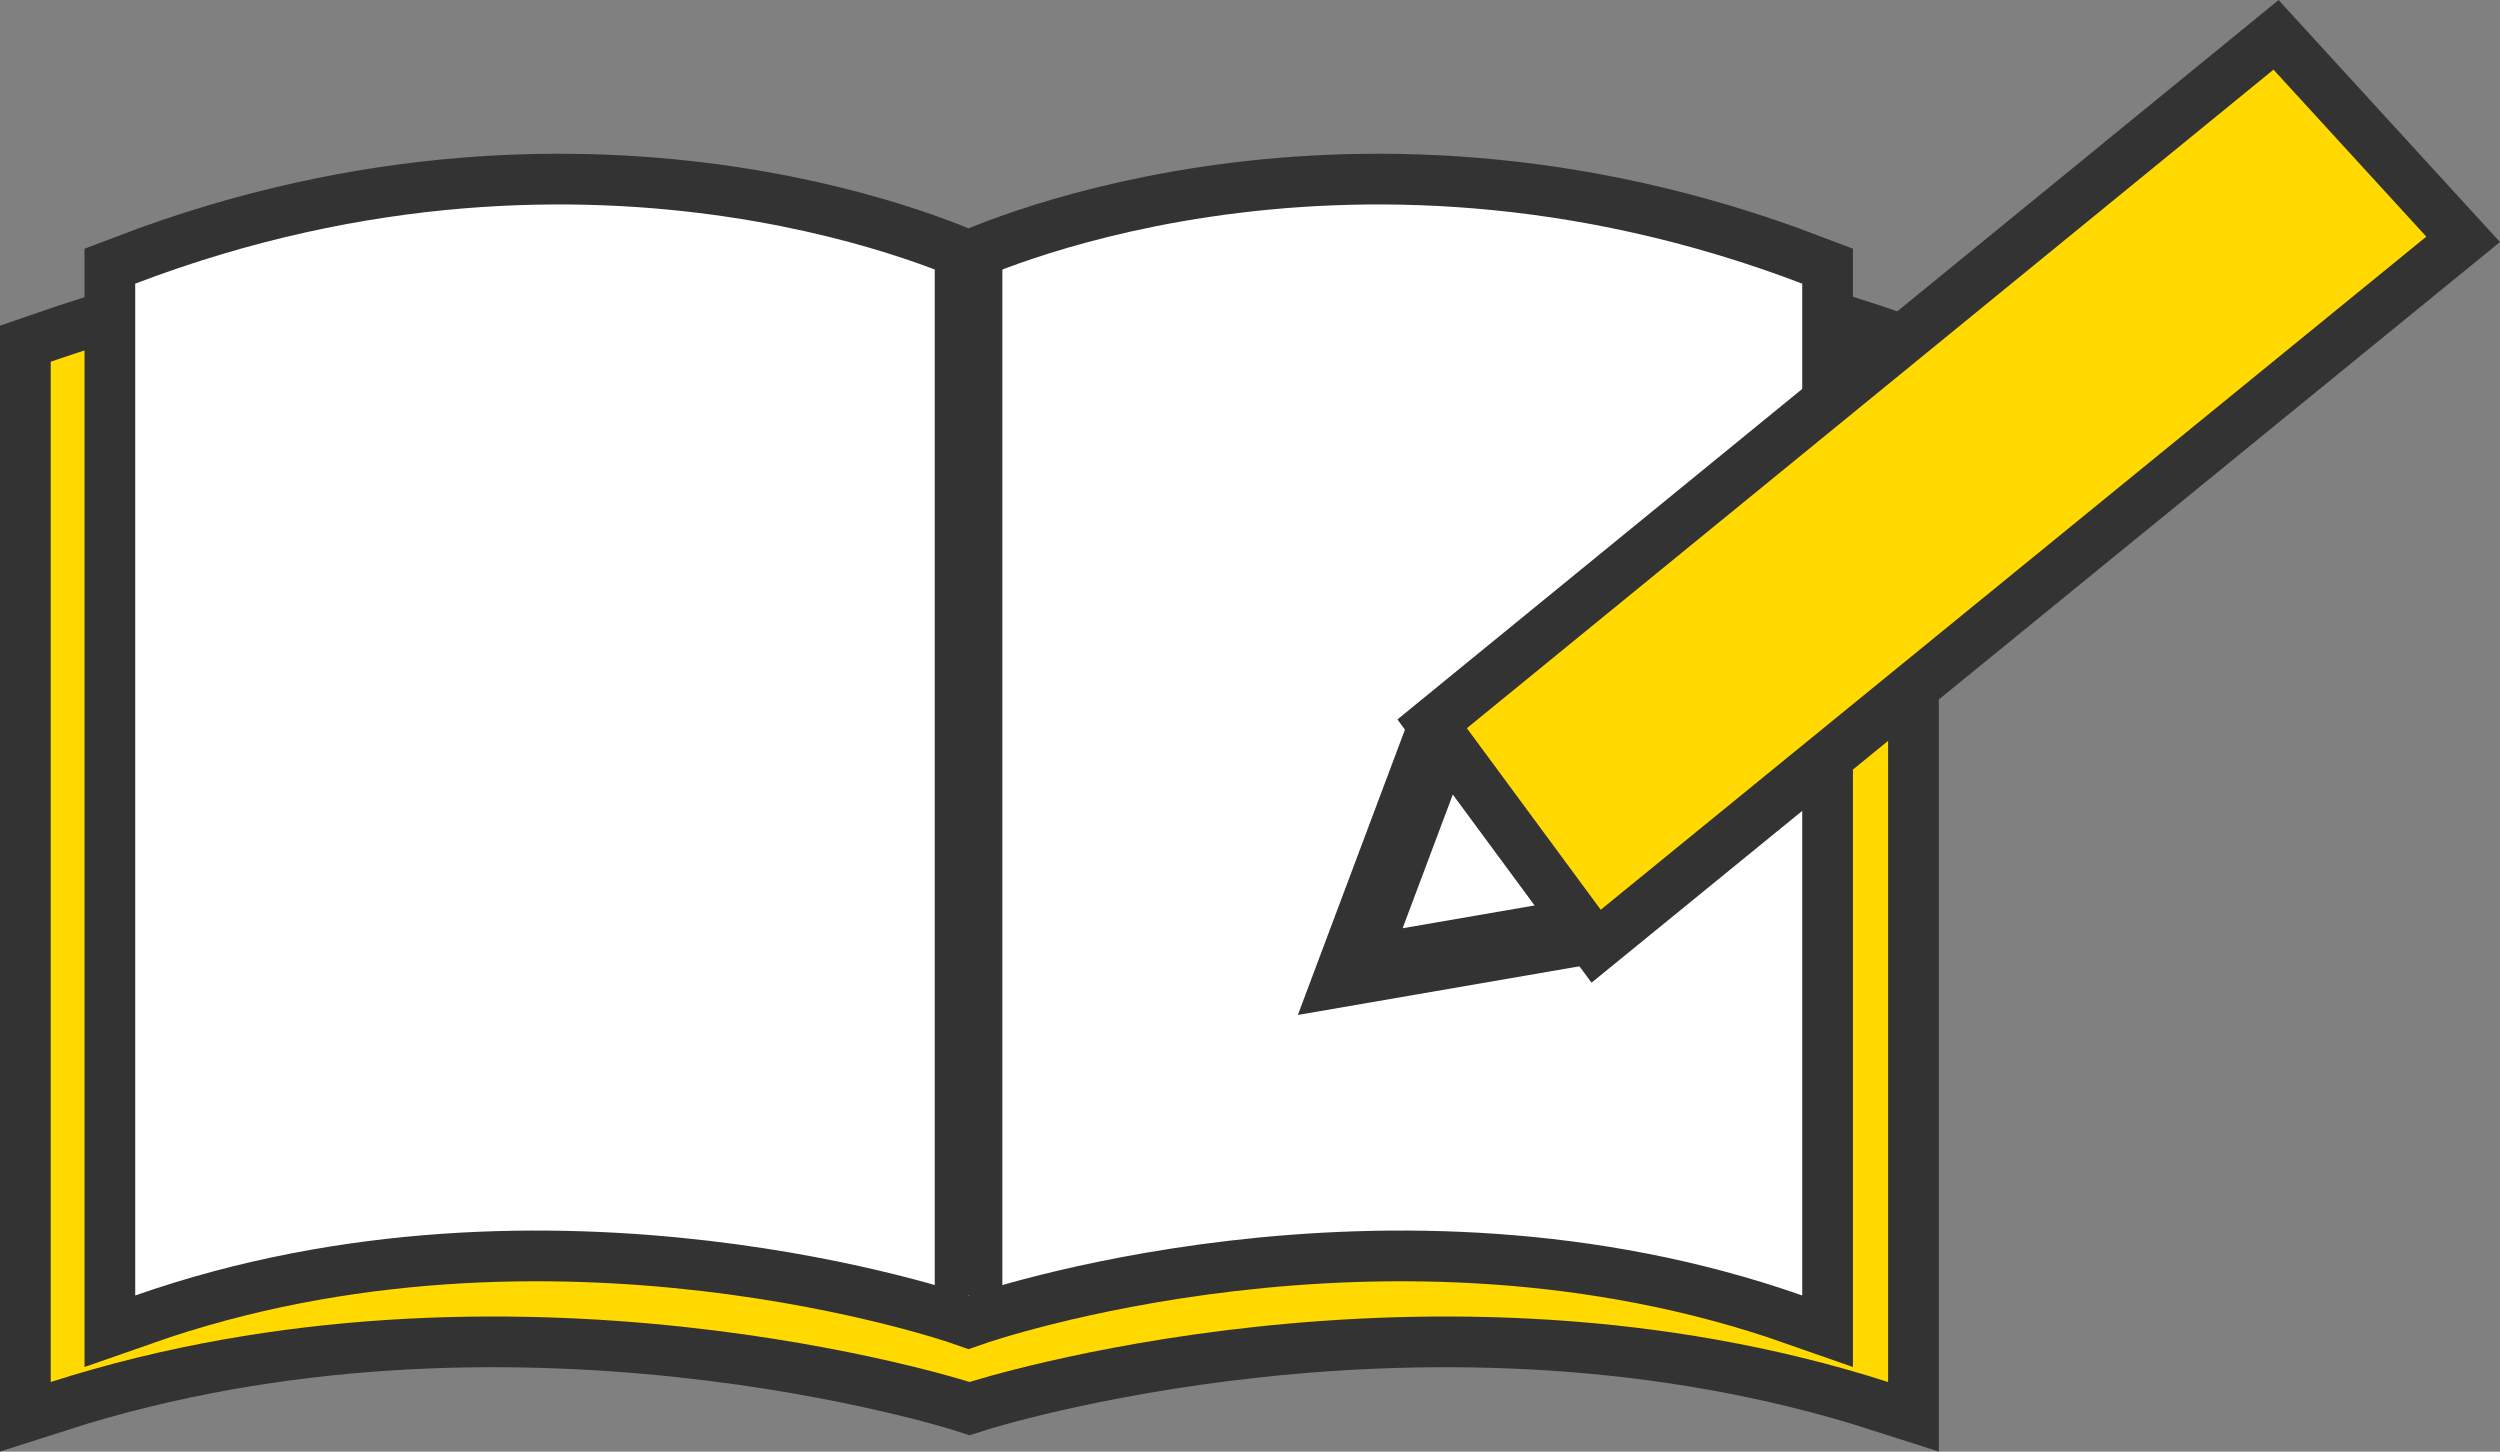 <svg xmlns="http://www.w3.org/2000/svg" viewBox="0 0 73.95 42.94"><rect x="0" y="0" width="73.95" height="42.94" fill="#808080" stroke="none"/><defs><style>.cls-1,.cls-4{fill:none;stroke:#333;stroke-miterlimit:10;}.cls-1{stroke-width:3px;}.cls-2{fill:#ffd900;}.cls-3{fill:#fff;}.cls-4{stroke-width:2px;}</style></defs><g id="レイヤー_2" data-name="レイヤー 2"><g id="レイヤー_1-2" data-name="レイヤー 1"><path class="cls-1" d="M28.68,40.88s13.58-4.36,27.17,0V10.7c-15.24-5.31-27.17,0-27.17,0S16.75,5.39,1.5,10.7V40.88C15.09,36.52,28.68,40.88,28.68,40.88Z"/><path class="cls-2" d="M28.68,40.88s13.58-4.36,27.17,0V10.7c-15.24-5.31-27.17,0-27.17,0S16.75,5.39,1.5,10.7V40.88C15.09,36.52,28.68,40.88,28.68,40.88Z"/><path class="cls-1" d="M28.65,38.32S41,34,53.31,38.32V8.39c-13.83-5.27-24.66,0-24.66,0S17.83,3.12,4,8.39V38.32C16.32,34,28.65,38.32,28.65,38.32Z"/><path class="cls-3" d="M28.65,38.32S41,34,53.31,38.32V8.39c-13.83-5.27-24.66,0-24.66,0S17.83,3.12,4,8.39V38.32C16.32,34,28.65,38.32,28.65,38.32Z"/><line class="cls-4" x1="28.65" y1="7.23" x2="28.65" y2="38.32"/><polygon class="cls-1" points="43.39 21.54 67.25 2.06 71.77 7 47.35 26.91 43.39 21.54"/><polygon class="cls-2" points="43.39 21.54 67.25 2.06 71.77 7 47.35 26.91 43.39 21.54"/><polyline class="cls-4" points="42.53 21.84 39.94 28.74 46.77 27.56"/></g></g></svg>